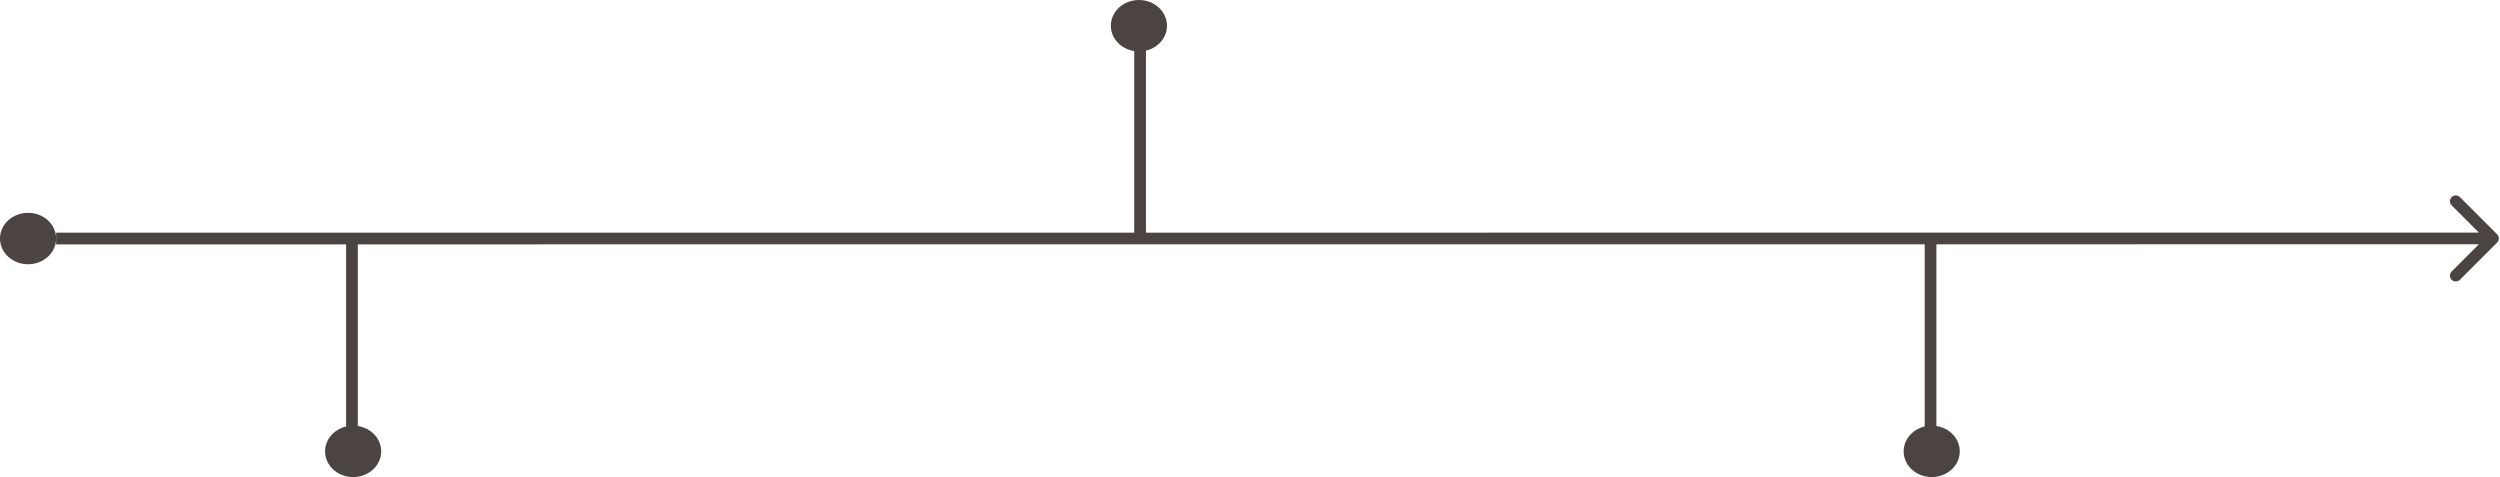 <svg width="1069" height="204" viewBox="0 0 1069 204" fill="none" xmlns="http://www.w3.org/2000/svg">
<path d="M1067.77 103.723C1068.74 102.747 1068.74 101.164 1067.77 100.188L1051.86 84.279C1050.88 83.302 1049.3 83.302 1048.32 84.279C1047.35 85.255 1047.35 86.838 1048.32 87.814L1062.46 101.956L1048.32 116.099C1047.35 117.075 1047.35 118.658 1048.32 119.634C1049.3 120.61 1050.88 120.61 1051.86 119.634L1067.77 103.723ZM24 104.5L1066 104.456L1066 99.456L24 99.5L24 104.5Z" fill="#4C4343"/>
<line x1="150.5" y1="102" x2="150.5" y2="193" stroke="#4C4343" stroke-width="5"/>
<line x1="487.5" y1="11" x2="487.5" y2="102" stroke="#4C4343" stroke-width="5"/>
<line x1="825.5" y1="102" x2="825.5" y2="193" stroke="#4C4343" stroke-width="5"/>
<ellipse cx="12" cy="102" rx="12" ry="11" fill="#4C4343"/>
<ellipse cx="151" cy="193" rx="12" ry="11" fill="#4C4343"/>
<ellipse cx="487" cy="11" rx="12" ry="11" fill="#4C4343"/>
<ellipse cx="826" cy="193" rx="12" ry="11" fill="#4C4343"/>
</svg>
